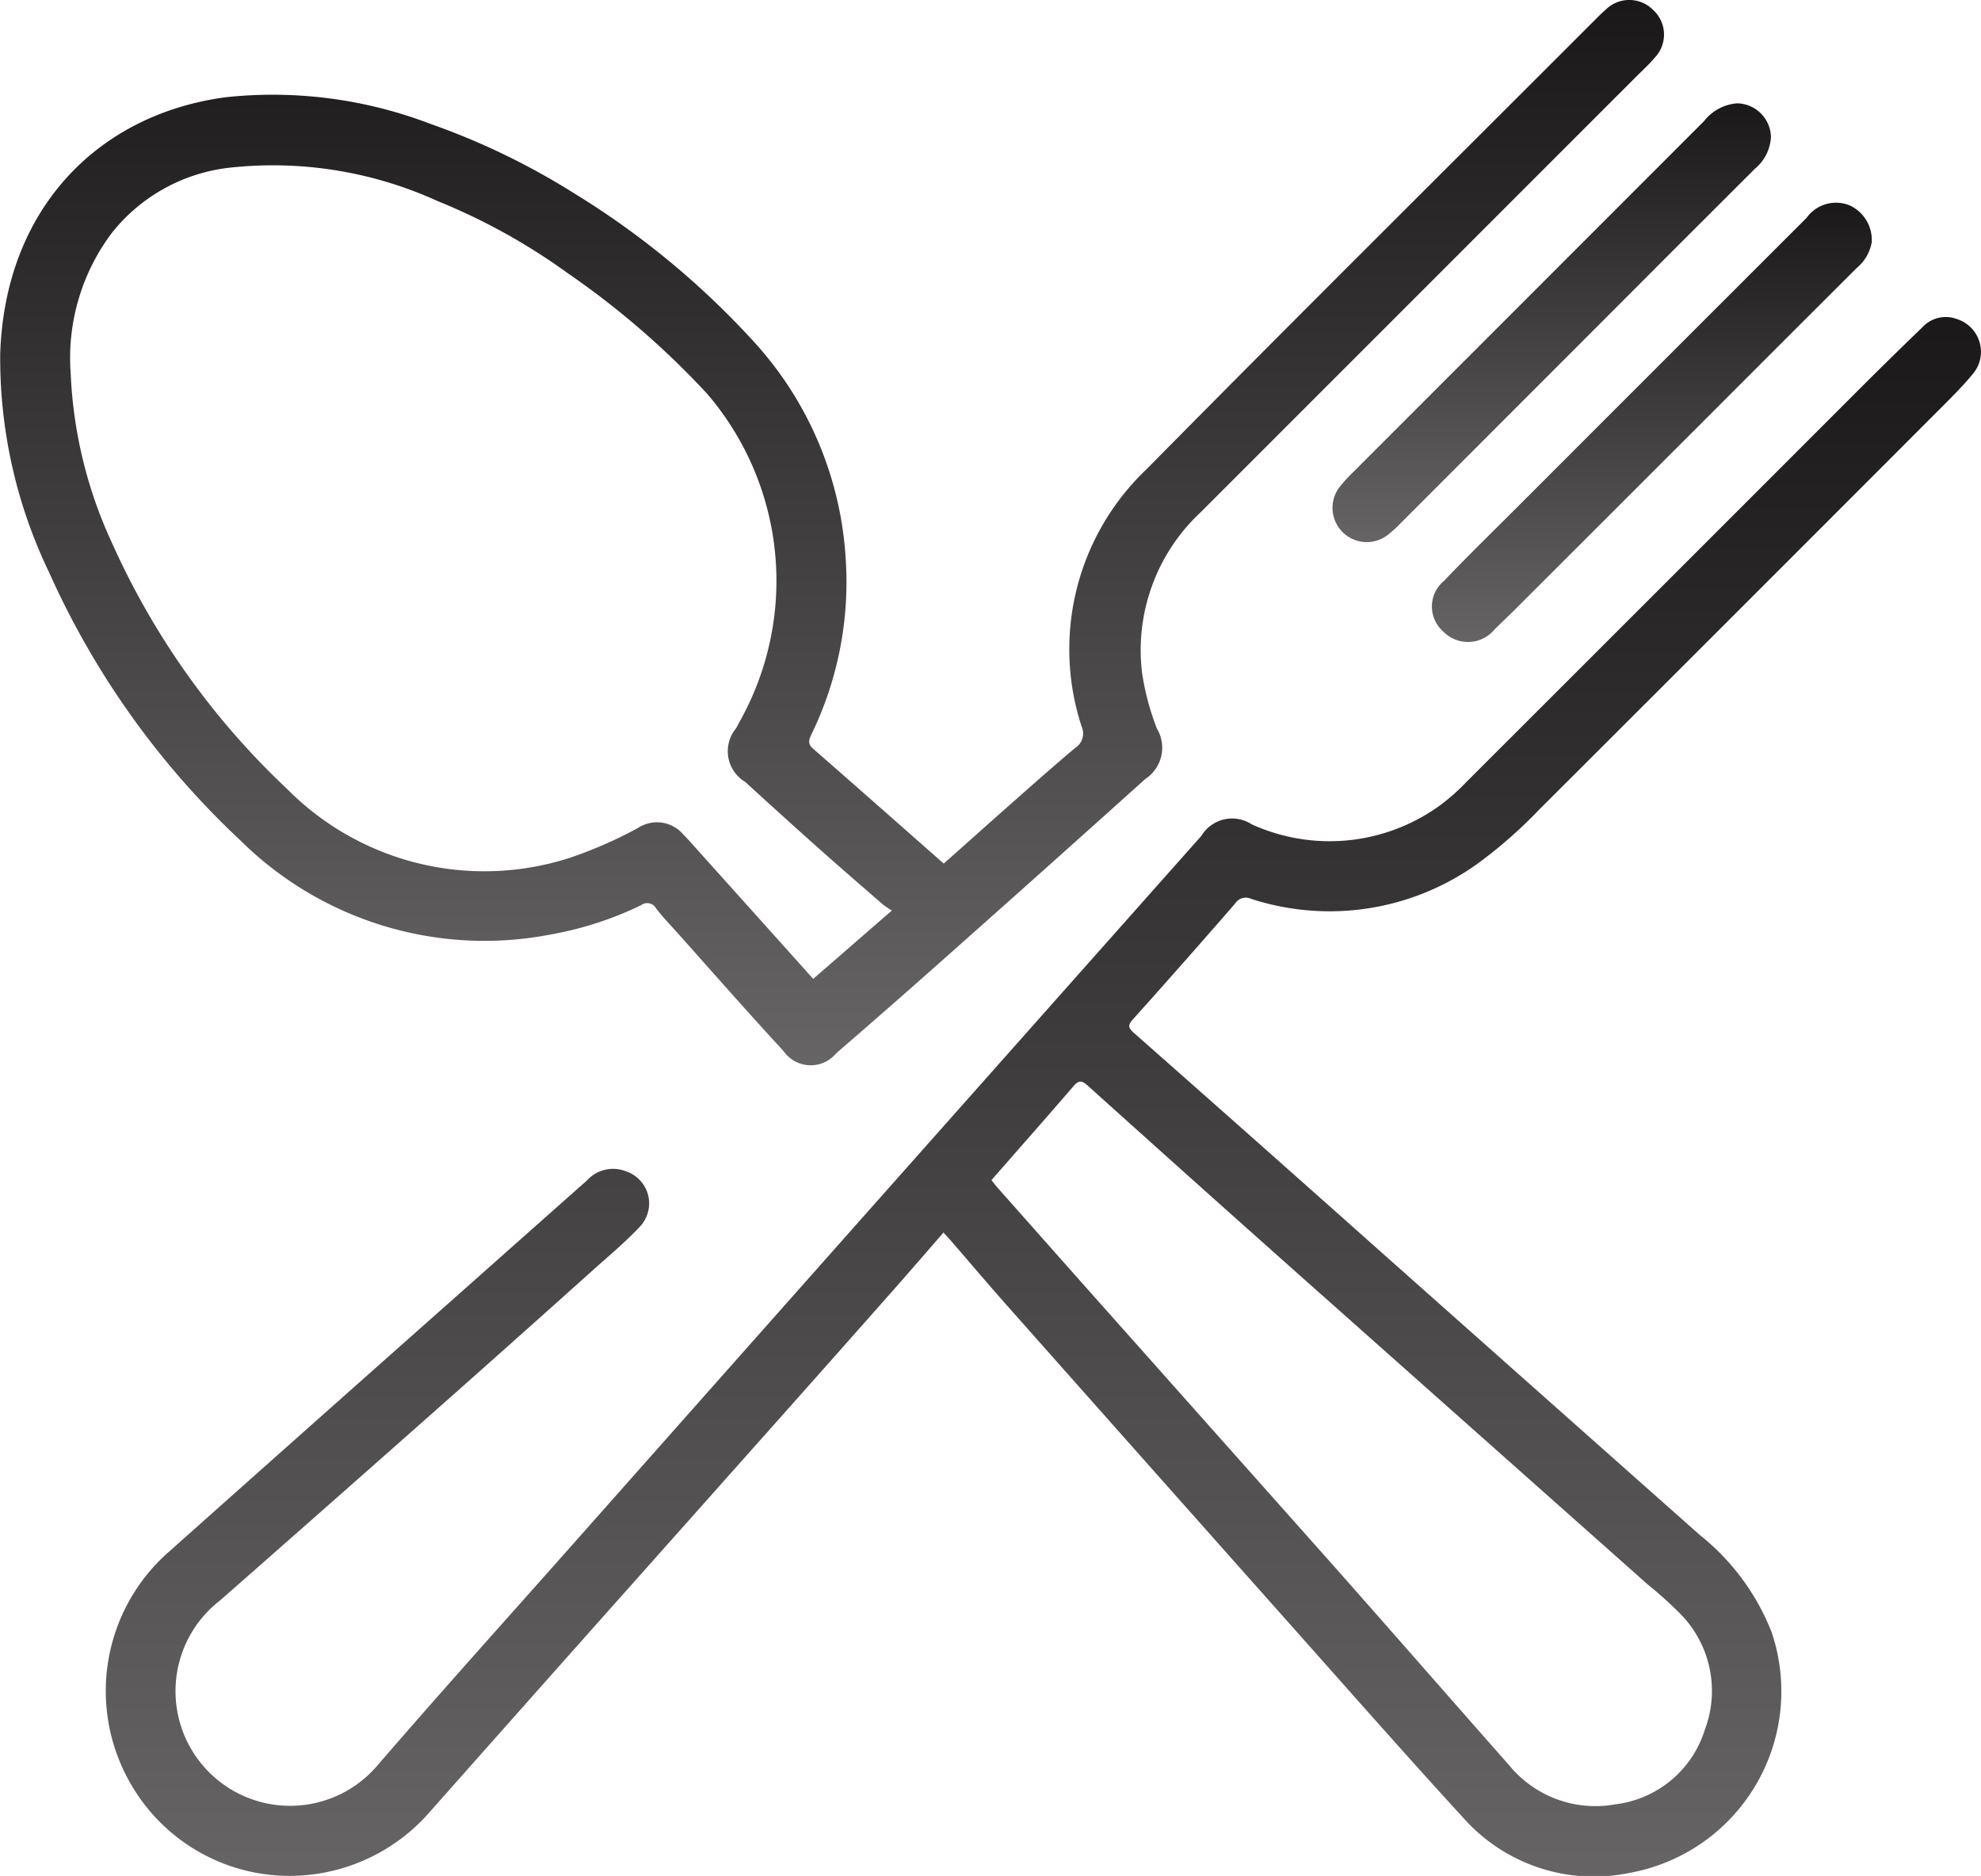 <svg xmlns="http://www.w3.org/2000/svg" xmlns:xlink="http://www.w3.org/1999/xlink" width="89.217" height="84.468" viewBox="0 0 89.217 84.468">
  <defs>
    <linearGradient id="linear-gradient" x1="0.5" x2="0.5" y2="1" gradientUnits="objectBoundingBox">
      <stop offset="0" stop-color="#1a1818"/>
      <stop offset="1" stop-color="#666464"/>
    </linearGradient>
    <clipPath id="clip-path">
      <rect id="Rectangle_276" data-name="Rectangle 276" width="89.217" height="84.468" fill="url(#linear-gradient)"/>
    </clipPath>
  </defs>
  <g id="Group_160" data-name="Group 160" transform="translate(0 0)">
    <g id="Group_159" data-name="Group 159" transform="translate(0 0)" clip-path="url(#clip-path)">
      <path id="Path_381" data-name="Path 381" d="M40.779,50.362c-.781.9-1.518,1.753-2.267,2.6q-2.568,2.906-5.144,5.8-4.344,4.883-8.69,9.764-3.487,3.923-6.969,7.85A8.373,8.373,0,0,1,12.7,79.216a8.249,8.249,0,0,1-8.492-3.974A8.336,8.336,0,0,1,5.927,64.709q6.718-5.985,13.453-11.952,2.669-2.371,5.343-4.74a1.58,1.58,0,0,1,1.753-.412,1.523,1.523,0,0,1,.6,2.524c-.615.653-1.309,1.234-1.981,1.834Q22,54.74,18.888,57.5,13.555,62.224,8.2,66.927a5.162,5.162,0,1,0,7.055,7.467c2.912-3.376,5.9-6.686,8.856-10.023q6.617-7.466,13.238-14.928Q44.871,40.97,52.394,32.5a1.618,1.618,0,0,1,2.265-.519,8.467,8.467,0,0,0,8.408-.8,8.97,8.97,0,0,0,1.273-1.117Q73.176,21.24,82,12.412q1.418-1.418,2.862-2.807a1.428,1.428,0,0,1,1.561-.373,1.546,1.546,0,0,1,.676,2.515c-.426.512-.9.987-1.373,1.459q-9.054,9.066-18.123,18.118a21.073,21.073,0,0,1-2.71,2.385A11.422,11.422,0,0,1,54.62,35.332a.561.561,0,0,0-.7.209q-2.285,2.631-4.612,5.225c-.234.262-.212.378.05.611Q54.8,46.177,60.217,51,67.532,57.5,74.848,63.987a10.507,10.507,0,0,1,3.223,4.358A8.308,8.308,0,0,1,71.653,79.2a7.857,7.857,0,0,1-7.441-2.459c-2.649-2.89-5.24-5.836-7.847-8.765q-6.357-7.147-12.7-14.3c-.848-.956-1.675-1.931-2.512-2.9-.1-.119-.211-.233-.373-.412M42.936,48c.084.1.161.209.245.306q1.936,2.184,3.873,4.368,5.589,6.282,11.18,12.566c2.687,3.032,5.35,6.086,8.033,9.123a5.019,5.019,0,0,0,4.772,1.745,4.828,4.828,0,0,0,4.03-3.363A4.94,4.94,0,0,0,74.031,67.6a17.359,17.359,0,0,0-1.515-1.373q-7.883-7-15.764-14Q52,48,47.268,43.741c-.245-.22-.392-.25-.628.023-1.212,1.409-2.443,2.8-3.7,4.238" transform="translate(1.712 5.135)" fill="url(#linear-gradient)"/>
      <path id="Path_382" data-name="Path 382" d="M42.5,38.887c1.017-.9,2.045-1.823,3.077-2.734.948-.836,1.892-1.676,2.86-2.487a.758.758,0,0,0,.283-.929,11.181,11.181,0,0,1,2.934-11.626C58.39,14.285,65.2,7.533,71.978.752c.112-.112.228-.223.35-.328a1.509,1.509,0,0,1,2.123.025,1.5,1.5,0,0,1,.1,2.118c-.258.312-.562.586-.85.873q-9.8,9.8-19.6,19.6a8.49,8.49,0,0,0-2.662,7.292,11.808,11.808,0,0,0,.659,2.465,1.682,1.682,0,0,1-.522,2.282q-4.391,3.951-8.807,7.869-2.54,2.259-5.111,4.48a1.489,1.489,0,0,1-2.37-.1c-1.636-1.771-3.226-3.585-4.832-5.383-.311-.345-.634-.681-.914-1.051a.455.455,0,0,0-.667-.137,15.51,15.51,0,0,1-4.04,1.315,15.628,15.628,0,0,1-14-4.221A37.517,37.517,0,0,1,2.21,25.771a22.2,22.2,0,0,1-2.2-9.86C.232,9.373,4.441,5.132,10.187,4.377a19.893,19.893,0,0,1,9.193,1.2,32.221,32.221,0,0,1,6.488,3.135,37.344,37.344,0,0,1,8.1,6.694,15.881,15.881,0,0,1,4.119,9.759,15.686,15.686,0,0,1-1.542,7.9c-.112.241-.183.425.069.645,1.97,1.718,3.927,3.449,5.894,5.18M40.171,41a4.067,4.067,0,0,1-.392-.259c-.964-.837-1.932-1.673-2.887-2.523q-1.675-1.493-3.329-3.009a1.609,1.609,0,0,1-.414-2.412c.083-.155.166-.308.248-.461a12.935,12.935,0,0,0-1.553-14.608,37.622,37.622,0,0,0-6.28-5.43,27.745,27.745,0,0,0-5.85-3.241,17.893,17.893,0,0,0-9.342-1.509A7.885,7.885,0,0,0,5.028,10.5a9.368,9.368,0,0,0-1.845,6.3A20.133,20.133,0,0,0,5.06,24.483,34.561,34.561,0,0,0,12.92,35.516a12.507,12.507,0,0,0,12.721,3.117,19.449,19.449,0,0,0,3.1-1.356,1.558,1.558,0,0,1,2.048.316c.092.094.183.187.27.284l4.219,4.7,1.345,1.5c1.173-1.017,2.3-2,3.549-3.082" transform="translate(0 -0.001)" fill="url(#linear-gradient)"/>
      <path id="Path_383" data-name="Path 383" d="M61.081,7.669A1.946,1.946,0,0,1,60.4,8.8q-3.379,3.372-6.752,6.749-4.269,4.267-8.54,8.533c-.328.328-.664.648-1,.975a1.553,1.553,0,0,1-2.318.1,1.5,1.5,0,0,1,.036-2.282c1.106-1.153,2.25-2.27,3.381-3.4Q51.679,13,58.154,6.533A1.629,1.629,0,0,1,60.1,5.972a1.716,1.716,0,0,1,.986,1.7" transform="translate(23.207 3.278)" fill="url(#linear-gradient)"/>
      <path id="Path_384" data-name="Path 384" d="M58.17,4.5a2,2,0,0,1-.73,1.431q-3.454,3.445-6.9,6.9-4.511,4.513-9.022,9.028a5.53,5.53,0,0,1-.645.581,1.542,1.542,0,0,1-2.129-2.187,6.911,6.911,0,0,1,.586-.644L55.158,3.778a2.084,2.084,0,0,1,1.487-.8A1.55,1.55,0,0,1,58.17,4.5" transform="translate(21.587 1.675)" fill="url(#linear-gradient)"/>
    </g>
  </g>
</svg>
